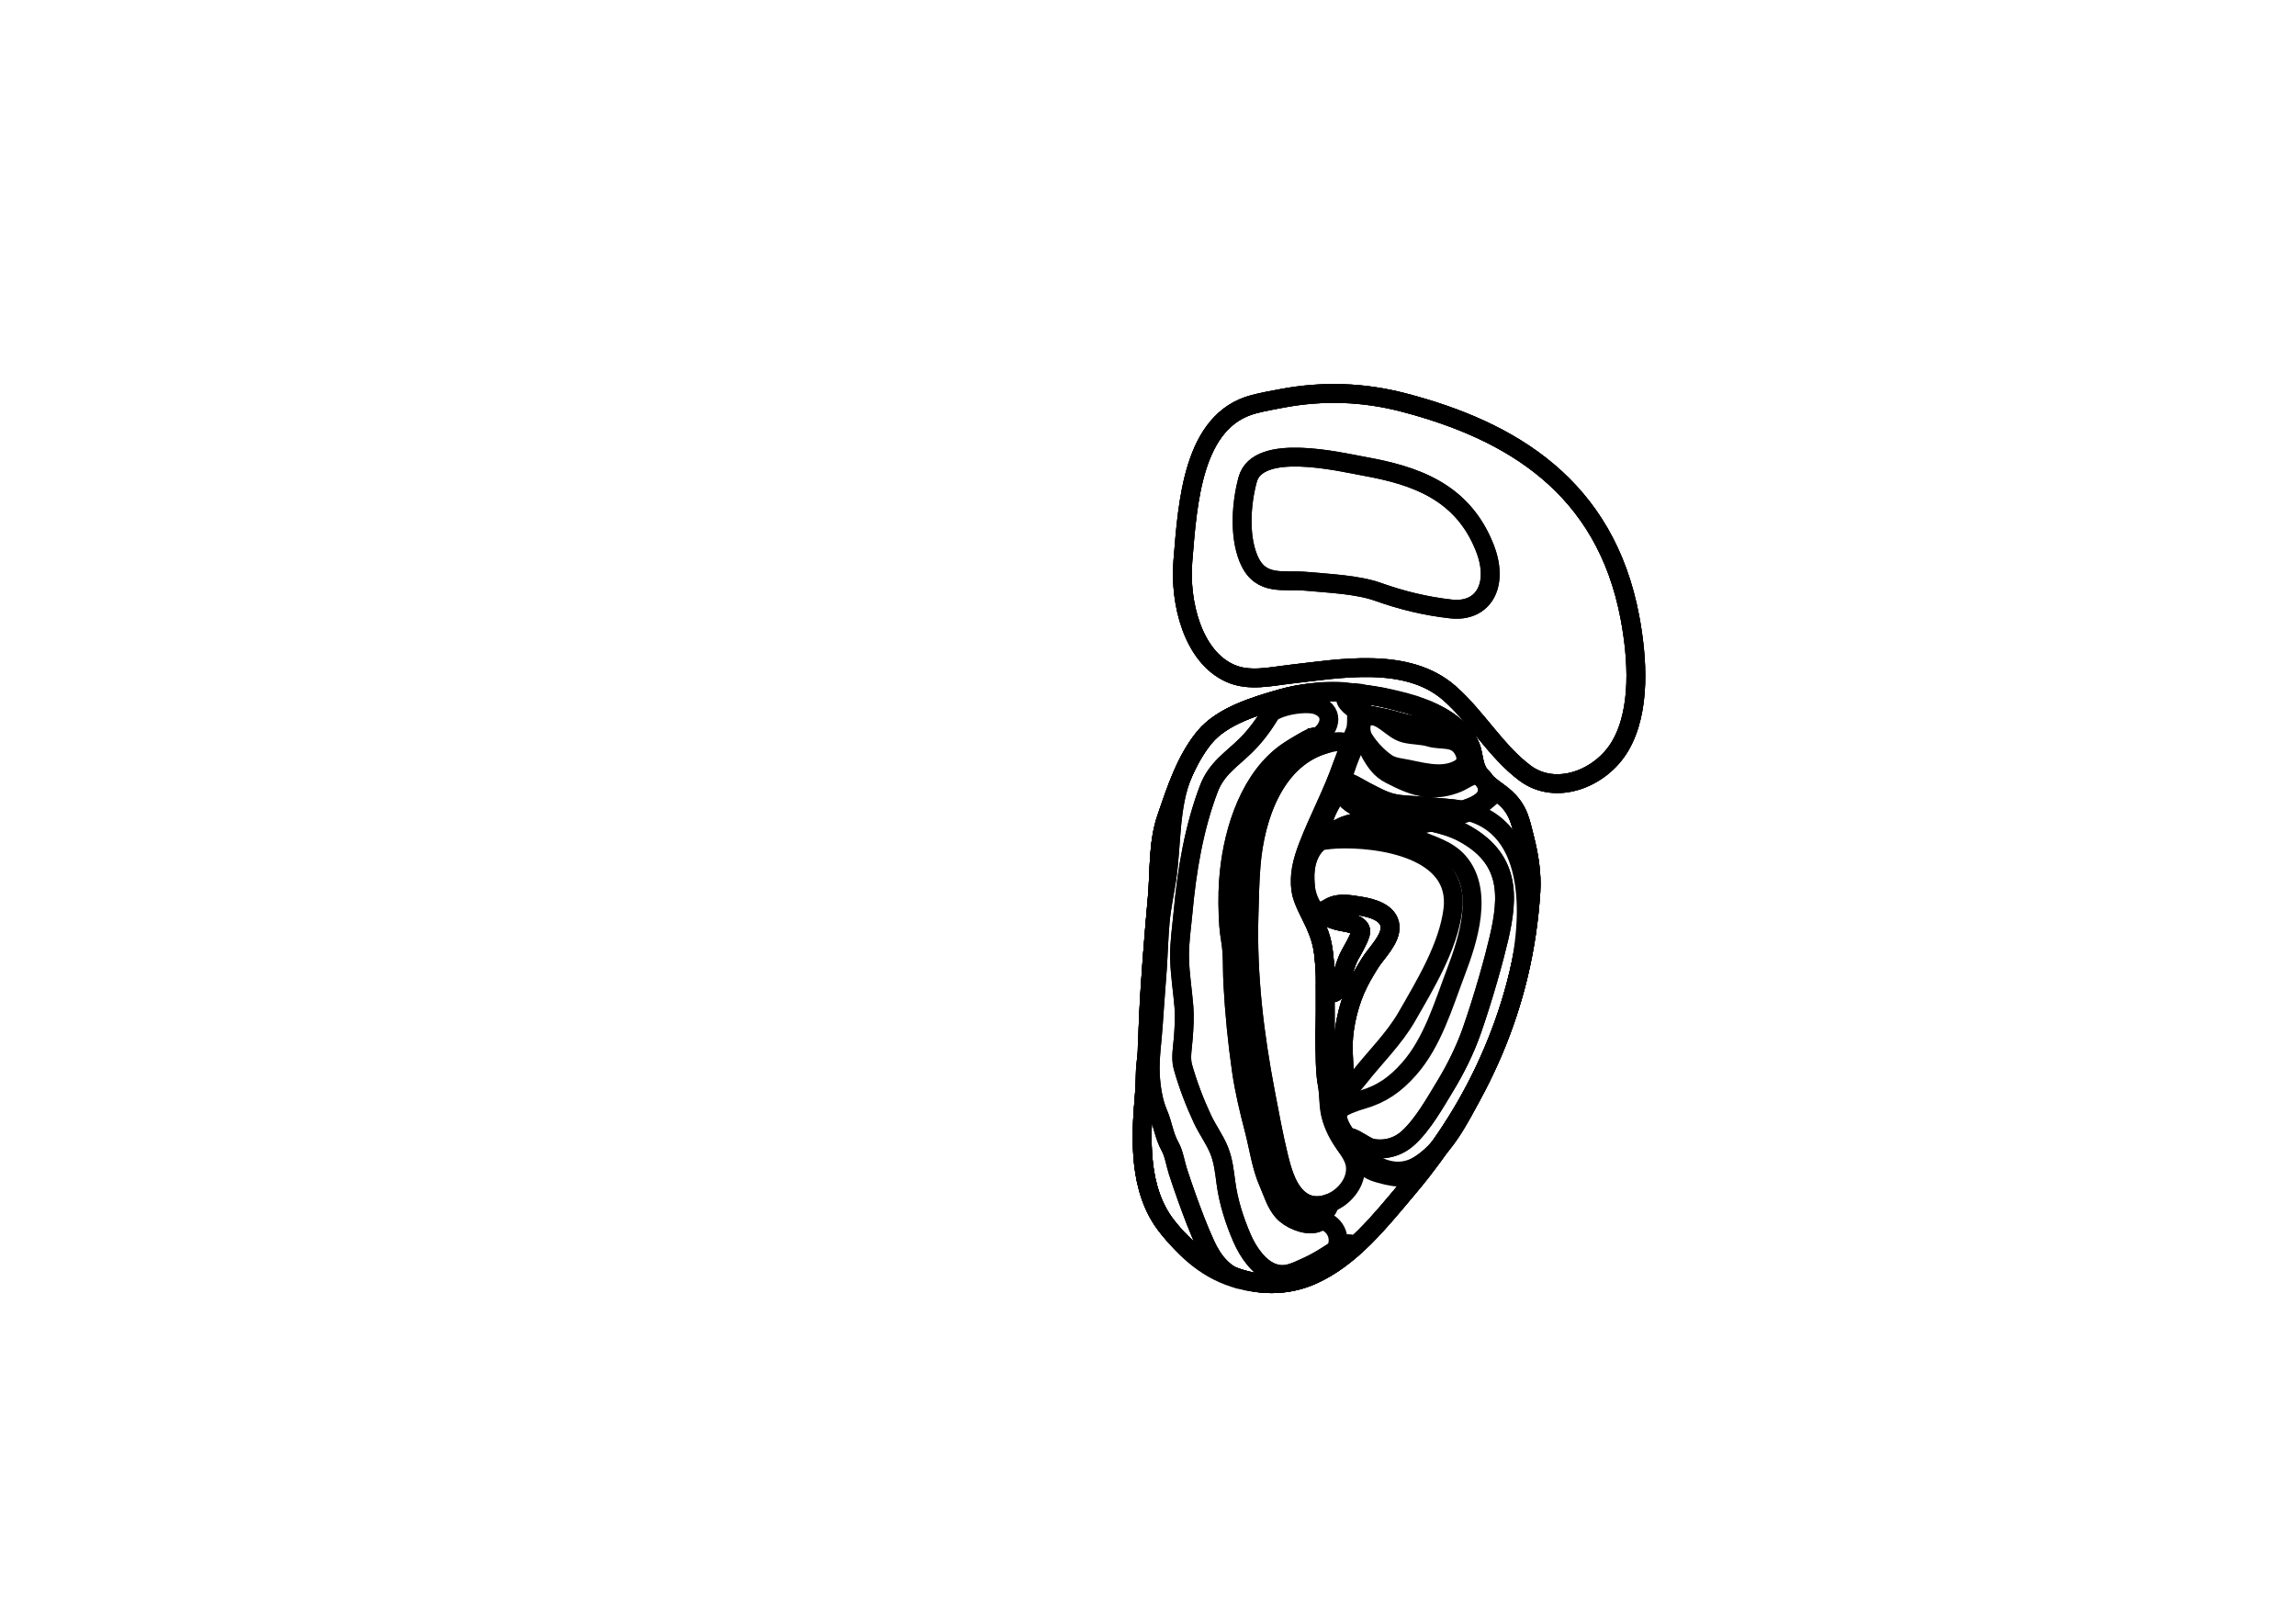 <?xml version="1.0" encoding="utf-8"?>
<!-- Generator: Adobe Illustrator 16.0.0, SVG Export Plug-In . SVG Version: 6.00 Build 0)  -->
<!DOCTYPE svg PUBLIC "-//W3C//DTD SVG 1.1//EN" "http://www.w3.org/Graphics/SVG/1.1/DTD/svg11.dtd">
<svg version="1.1" id="Layer_1" xmlns="http://www.w3.org/2000/svg" xmlns:xlink="http://www.w3.org/1999/xlink" x="0px" y="0px"
	 width="9744.011px" height="6823.461px" viewBox="0 0 9744.011 6823.461" enable-background="new 0 0 9744.011 6823.461"
	 xml:space="preserve">
<g transform="scale(1.0)">
	<g id="_x31_80609405" transform=" scale(1.0, 1.0)">
		<path id="_x31_80609407" fill="none" stroke="#000000" stroke-width="80" d="M5320.81,1715.684
			c40.703-10.639,82.224-17.926,121.834-25.341c171.176-32.054,342.569-26.603,511.939,17.326
			c459.705,119.231,858.753,358.125,962.877,914.081c31.798,169.718,47.67,393.567-42.099,545.449
			c-81.099,137.199-271.534,212.522-403.513,113.834c-122.674-91.729-205.379-238.317-321.283-339.635
			c-179.746-157.117-465.586-103.392-675.092-79.763c-83.213,9.388-173.401,31.899-254.098-3.871
			c-159.917-70.876-215.673-301.194-201.436-475.397C5040.294,2133.332,5060.956,1783.594,5320.81,1715.684z"/>
		<path id="_x31_80609408" fill="none" stroke="#000000" stroke-width="80" d="M6470.797,3559.001
			c18.884,73.859,30.875,151.314,26.124,225.641c-30.842,482.478-218.463,898.24-522.654,1258.715
			c-117.524,139.268-237.738,293.055-404.637,367.885c-227.423,101.976-472.755-20.34-619.036-208.781
			c-118.69-152.914-110.316-367.992-94.067-553.529c4.384-50.035,1.324-99.325,8.502-149.098
			c8.466-58.613,5.758-114.267,8.704-174.582c8.163-167.354,22.517-345.596,37.531-513.271
			c10.362-115.566,1.988-231.081,39.33-340.527c39.916-116.962,82.627-247.639,161.9-343.146
			c75.562-91.036,218.932-132.611,326.959-163.824c167.559-48.409,349.493-28.284,515.166,17.23
			c102.246,28.096,223.183,71.468,279.422,172.795c20.57,37.049,15.896,77.104,34.078,114.691
			c26.887,55.571,78.941,79.673,121.87,118.812C6446.171,3439.244,6452.614,3487.904,6470.797,3559.001z"/>
		<path id="_x31_80609409" fill="none" stroke="#000000" stroke-width="80" d="M6470.797,3559.001
			c-18.183-71.097-24.626-119.757-80.806-170.988c-42.928-39.142-94.983-63.242-121.869-118.813
			c-18.182-37.588-13.508-77.644-34.078-114.692c-56.24-101.326-177.178-144.698-279.423-172.795
			c-165.673-45.515-347.606-65.64-515.166-17.229c-108.026,31.212-251.396,72.788-326.959,163.824
			c-79.272,95.508-121.983,226.185-161.899,343.146c-37.343,109.446-28.97,224.961-39.33,340.527
			c-15.015,167.677-29.368,345.917-37.532,513.272c-2.946,60.314-0.237,115.968-8.703,174.58
			c-7.179,49.772-4.119,99.063-8.503,149.099c-16.249,185.537-24.623,400.614,94.066,553.528
			c146.282,188.442,391.614,310.758,619.038,208.781c166.898-74.83,287.112-228.617,404.635-367.885
			c304.193-360.474,491.812-776.236,522.655-1258.715C6501.671,3710.316,6489.68,3632.861,6470.797,3559.001z M5773.372,3962.707
			c-9.875,31.649-29.404,60.948-44.467,90.044c-17.367,33.528-26.664,70.741-38.719,106.494
			c-7.873,23.365-27.521,84.451-52.099,37.501c-12.444-23.767-12.148-57.664-14.585-83.871
			c-3.217-34.721-5.133-68.695-11.627-102.118c-2.967-15.265-6.893-30.41-12.343-45.469c-6.954-19.201-28.634-54.596-10.731-71.914
			c17.366-16.782,66.513,7.306,84.315,13.089C5704.024,3916.518,5787.257,3918.186,5773.372,3962.707z"/>
		<path id="_x31_80609410" fill="none" stroke="#000000" stroke-width="80" d="M5320.81,1715.684
			c40.703-10.639,82.224-17.926,121.834-25.341c171.176-32.054,342.569-26.603,511.939,17.326
			c459.705,119.231,858.753,358.125,962.877,914.081c31.798,169.718,47.67,393.567-42.099,545.449
			c-81.099,137.199-271.534,212.522-403.513,113.834c-122.674-91.729-205.379-238.317-321.283-339.635
			c-179.746-157.117-465.586-103.392-675.092-79.763c-83.213,9.388-173.401,31.899-254.098-3.871
			c-159.917-70.876-215.673-301.194-201.436-475.397C5040.294,2133.332,5060.956,1783.594,5320.81,1715.684z"/>
		<path id="_x31_80609426" fill="none" stroke="#000000" stroke-width="80" d="M6157.868,2584.545
			c138.988,15.378,204.361-102.816,144.039-257.79c-94.84-243.351-301.097-309.626-513.32-347.897
			c-103.254-18.622-450.123-102.777-493.457,56.248c-26.752,98.116-36.729,233.094,1.482,330.872
			c1.553,3.688,3.018,7.367,4.658,11.061c49.994,112.947,148.034,81.401,243.447,90.209c93.107,8.731,216.21,13.587,303.338,44.673
			C5949.095,2548.021,6051.794,2572.849,6157.868,2584.545z M5954.585,1707.658c459.697,119.268,858.727,358.177,962.91,914.154
			c31.8,169.67,47.602,393.555-42.116,545.401c-81.1,137.231-271.527,212.548-403.585,113.814
			c-122.625-91.673-205.307-238.326-321.219-339.604c-179.768-157.173-465.631-103.457-675.133-79.753
			c-83.191,9.37-173.398,31.889-254.113-3.865c-159.869-70.896-215.609-301.272-201.387-475.391
			c20.291-249.111,41.009-598.825,300.814-666.709c40.719-10.7,82.293-17.965,121.831-25.382
			C5613.776,1658.267,5785.175,1663.705,5954.585,1707.658z"/>
		<path id="_x31_80609425" fill="none" stroke="#000000" stroke-width="80" d="M6301.907,2326.755
			c60.322,154.974-5.049,273.168-144.039,257.79c-106.074-11.696-208.773-36.523-309.812-72.626
			c-87.128-31.084-210.231-35.94-303.338-44.673c-95.413-8.807-193.453,22.737-243.447-90.209
			c-1.641-3.695-3.105-7.375-4.658-11.061c-38.211-97.777-28.234-232.756-1.482-330.871
			c43.334-159.027,390.203-74.872,493.457-56.249C6000.811,2017.129,6207.067,2083.404,6301.907,2326.755z"/>
		<path id="_x31_80609411" fill="none" stroke="#000000" stroke-width="80" d="M6470.793,3559.016
			c-18.185-71.104-24.625-119.761-80.812-170.997c-42.924-39.142-94.982-63.241-121.865-118.815
			c-18.184-37.587-13.51-77.641-34.077-114.691c-56.241-101.327-177.181-144.697-279.429-172.791
			c-165.678-45.518-347.608-65.645-515.17-17.241c-108.028,31.219-251.402,72.795-326.965,163.829
			c-79.269,95.507-121.982,226.187-161.902,343.146c-37.34,109.448-28.972,224.965-39.328,340.533
			c-15.014,167.678-29.367,345.918-37.536,513.274c-2.943,60.311-0.241,115.967-8.706,174.581
			c-7.179,49.771-4.119,99.062-8.503,149.097c-16.246,185.539-24.624,400.62,94.072,553.532
			c146.28,188.443,391.618,310.758,619.042,208.785c166.894-74.832,287.115-228.621,404.636-367.888
			c304.201-360.478,491.815-776.239,522.663-1258.722C6501.661,3710.323,6489.667,3632.869,6470.793,3559.016z M5773.372,3962.707
			c-9.875,31.649-29.404,60.948-44.467,90.044c-17.367,33.528-26.664,70.741-38.719,106.494
			c-7.873,23.365-27.521,84.451-52.099,37.501c-12.444-23.767-12.148-57.664-14.585-83.871
			c-3.217-34.721-5.133-68.695-11.627-102.118c-2.967-15.265-6.893-30.41-12.343-45.469c-6.954-19.201-28.634-54.596-10.731-71.914
			c17.366-16.782,66.513,7.306,84.315,13.089C5704.024,3916.518,5787.257,3918.186,5773.372,3962.707z"/>
		<path id="_x31_80609412" fill="none" stroke="#000000" stroke-width="80" d="M5520.755,3777.855
			c-8.863-64.351,5.427-120.679,30.495-186.29c42.349-110.889,104.04-225.09,144.053-340.725
			c9.64-27.865,43.99-121.359,55.554-148.179c14.805-34.352-5.418-115.674,21.501-154.787
			c-114.6-33.67-277.583,0.613-332.921,16.604c-108.027,31.219-251.402,72.795-326.964,163.829
			c-79.269,95.507-121.981,226.186-161.901,343.146c-37.342,109.448-28.972,224.965-39.329,340.533
			c-15.015,167.677-30.364,345.85-37.536,513.273c-4.594,107.384-7.826,216.674-17.21,323.679
			c-16.246,185.539-24.623,400.62,94.072,553.532c146.281,188.443,391.618,310.758,619.044,208.785
			c113.33-50.816,205.277-138.824,288.525-231.686c39.536-44.116,115.703-135.719,116.108-136.202
			c38.003-44.647,35.06-42.449,71.474-88.534c-62.066,48.959-107.404,49.162-187.28,26.827
			c-18.838-5.269-38.952-11.196-54.271-23.733c-62.65-51.293-126.739-124.961-151.154-206.604
			c-14.967-50.087-11.096-97.994-20.295-148.703c-8.23-45.371-8.434-88.274-8.37-133.491c0.14-99.639,1.074-230.468-1.239-330.086
			c-1.993-85.947-7.453-139.543-43.641-218.596C5560.136,3878.203,5526.696,3820.978,5520.755,3777.855z"/>
		<path id="_x31_80609413" fill="none" stroke="#000000" stroke-width="80" d="M5701.984,5284.472
			c-50.112,30.918-98.315,65.978-152.073,89.938c-48.281,21.515-89.805,46.41-143.818,29.218
			c-62.182-19.798-109.148-89.245-134.848-148.509c-32.163-74.194-57.729-153.837-68.467-234.627
			c-6.199-46.585-11.043-94.002-28.689-137.753c-18.892-46.804-49.356-87.167-70.709-132.696
			c-33.074-70.526-62.402-147.636-83.482-222.69c-10.561-37.587-0.436-86.887,2.219-125.41c2.976-43.059,5.816-86.286,2.297-129.417
			c-5.645-69.13-17.053-137.813-18.463-207.289c-1.309-64.479,9.049-129.771,14.882-193.948
			c16.073-176.927,46.164-357.376,109.228-523.408c32.988-86.847,96.08-123.402,158.467-185.183
			c56.107-55.562,99.049-121.787,134.848-192.856c-1.191,0.096-2.383,0.216-3.574,0.332
			c-105.213,30.649-236.259,72.519-307.324,158.137c-37.389,45.048-66.641,97.924-91.307,153.49
			c-58.938,139.496-47.556,300.756-69.344,447.157c-9.196,61.849-22.824,122.704-28.245,184.936
			c-5.763,66.077-7.444,132.411-11.837,198.595c-5.132,77.271-12.109,154.395-16.851,231.689
			c-4.447,72.332-16.526,145.033-12.882,217.683c2.585,51.325,11.938,114.412,32.312,161.496
			c21.811,50.42,25.078,96.079,51.758,143.926c16.37,29.356,22.411,72.171,32.917,104.474
			c12.079,37.141,24.647,74.102,37.809,110.84c24.234,67.612,49.709,135.135,79.58,200.293
			c34.029,74.201,78.674,123.582,145.977,147.824c43.481,11.424,87.922,17.562,132.203,17.437
			c60.354-1.832,124.586-14.265,175.049-36.888c38.357-17.201,74.259-38.672,108.211-63.139
			c10.711-9.736,21.156-19.947,33.849-29.918c3.97-3.122,11.286-6.128,16.851-9.887c1.642-1.395,3.287-2.783,4.919-4.188
			c0.726-0.849,1.321-1.733,1.747-2.667C5748.593,5272.027,5715.916,5275.888,5701.984,5284.472z"/>
		<path id="_x31_80609417" fill="none" stroke="#000000" stroke-width="80" d="M5520.755,3777.855
			c-8.863-64.351,5.427-120.679,30.495-186.29c42.349-110.889,104.04-225.09,144.053-340.725
			c7.981-23.068,38.392-71.438,17.397-94.195c-15.98-17.33-61.531-5.562-81.046-0.422
			c-218.319,57.485-304.411,305.203-321.909,512.832c-6.136,72.75-7.094,145.627-9.197,218.563
			c-7.265,252.68,23.199,504.524,70.578,751.884c17.296,90.251,33.844,181.289,55.641,270.514
			c16.268,66.644,39.076,147.854,97.732,187.639c91.971,62.368,237.003-36.73,227.518-147.102
			c-3.076-35.76-25.043-64.355-44.014-92.75c-23.551-35.226-43.236-71.635-56.864-112.281
			c-15.599-46.536-9.649-94.528-18.417-142.899c-8.232-45.371-8.434-88.273-8.371-133.491c0.139-99.639,1.074-230.468-1.238-330.086
			c-1.994-85.947-7.455-139.543-43.642-218.596C5560.136,3878.203,5526.696,3820.978,5520.755,3777.855z"/>
		<path id="_x31_80609416" fill="none" stroke="#000000" stroke-width="80" d="M5586.034,3131.454
			c-0.196,2.293-1.508,5.566-4.273,10.068c-8.028,13.085-27.638,18.597-40.027,25.371
			c-79.011,43.204-145.929,117.646-193.268,202.788c-66.747,120.024-61.607,248.392-86.753,380.169
			c-20.349,106.632-2.649,205.73,7.117,311.847c8.254,89.784,8.153,180.23,18.659,269.82
			c9.033,76.991,16.781,154.153,27.053,230.981c8.754,65.422,21.244,126.187,44.989,186.772
			c13.028,33.265,15.185,74.396,22.265,109.644c12.031,59.86,20.325,121.238,46.747,175.722
			c24.539,50.591,65.71,107.586,119.476,122.063c5.508,1.479,23.189,4.051,36.008,7.785c27.682-8.574,65.684-37.297,51.051-55.349
			c-37.266,12.502-77.378,11.032-110.578-11.481c-58.654-39.783-81.465-120.994-97.732-187.638
			c-21.797-89.225-38.345-180.263-55.64-270.514c-47.38-247.358-77.845-499.204-70.579-751.884
			c2.104-72.938,3.062-145.813,9.198-218.563c16.835-199.758,97.161-436.616,297.646-505.481
			C5607.899,3146.847,5599.877,3131.768,5586.034,3131.454z"/>
		<path id="_x31_80609415" fill="none" stroke="#000000" stroke-width="80" d="M5348.466,3369.682
			c47.339-85.142,114.257-159.584,193.268-202.788c12.39-6.774,31.999-12.286,40.027-25.371
			c20.146-32.811-36.477-0.642-44.887,4.266c-34.592,20.191-68.498,38.991-99.772,64.76
			c-146.771,120.885-210.813,342.293-223.515,529.728c-4.189,61.675-3.162,124.903,0.802,186.578
			c2.507,39.117,11.853,77.085,14.018,116.453c2.422,44.063,1.324,88.255,3.784,132.313c6.906,123.82,18.494,244.414,36.142,367.121
			c12.281,85.459,32.559,169.377,54.286,252.688c19.375,74.292,29.842,155.64,60.93,225.397
			c18.846,42.263,29.561,85.312,60.617,120.783c28.978,33.069,93.021,60.369,135.532,51.082
			c12.227-2.674,28.222-7.891,17.765-21.746c-5.568-7.365-41.188-12.029-49.442-14.25c-53.765-14.477-94.937-71.472-119.476-122.062
			c-26.422-54.482-34.717-115.86-46.748-175.721c-7.078-35.249-9.235-76.379-22.264-109.645
			c-23.744-60.587-36.236-121.352-44.989-186.771c-10.271-76.829-18.021-153.991-27.054-230.982
			c-10.504-89.59-10.404-180.035-18.658-269.82c-9.766-106.115-27.466-205.215-7.117-311.847
			C5286.86,3618.071,5281.719,3489.706,5348.466,3369.682z"/>
		<path id="_x31_80609414" fill="none" stroke="#000000" stroke-width="80" d="M5600.754,5177.88
			c1.29,8.793-11.126,12.643-21.057,14.814c-42.511,9.286-106.555-18.014-135.532-51.082
			c-31.055-35.473-41.771-78.521-60.617-120.783c-31.088-69.76-41.553-151.105-60.93-225.398
			c-21.726-83.312-42.005-167.229-54.286-252.688c-17.647-122.708-29.233-243.301-36.142-367.121
			c-2.46-44.061-1.362-88.25-3.784-132.314c-2.165-39.367-11.511-77.336-14.018-116.453c-3.964-61.675-4.991-124.902-0.802-186.578
			c12.701-187.434,76.744-408.843,223.515-529.728c31.274-25.769,65.181-44.568,99.772-64.759
			c7.164-4.18,49.289-28.125,49.182-14.866c54.128-28.961,83.932-104.459,7.809-136.452
			c-42.928-18.042-154.287-2.812-200.889,31.271c-29.334,49.846-63.356,96.262-104.449,136.955
			c-62.385,61.779-125.479,98.336-158.468,185.182c-63.062,166.033-93.153,346.482-109.227,523.409
			c-5.833,64.179-16.19,129.47-14.882,193.948c1.409,69.476,12.818,138.158,18.463,207.289c3.521,43.131,0.679,86.357-2.298,129.416
			c-2.655,38.523-12.778,87.823-2.218,125.41c21.08,75.057,50.408,152.165,83.481,222.691
			c21.353,45.529,51.818,85.893,70.71,132.695c17.646,43.752,22.49,91.168,28.689,137.754
			c10.738,80.789,36.304,160.432,68.467,234.627c25.698,59.264,72.664,128.711,134.848,148.508
			c54.014,17.192,95.535-7.703,143.818-29.217c41.687-18.582,80.034-43.838,118.522-68.66
			C5696.657,5251.787,5664.938,5186.403,5600.754,5177.88z"/>
		<path id="_x31_80609418" fill="none" stroke="#000000" stroke-width="80" d="M6037.03,3004.546
			c-31.102-10.882-62.112-16.674-94.071-24.295c-32.849-7.83-178.411-65.515-164.79,17.118
			c10.894,66.082-13.332,131.856-39.094,190.738c-25.924,59.235-43.625,125.126-71.021,184.755
			c-13.27,28.869-75.771,118.324-40.37,150.875c17.841,16.393,61.653-13.247,79.081-19.607
			c107.547-39.242,218.143-4.724,328.219-19.887c59.83-8.242,125.19-31.097,183.129-49.6c30.729-9.811,77.811-28.18,91.322-62.146
			c16.954-42.595-24.98-69.523-41.318-103.292c-18.185-37.586-14.322-77.166-34.078-114.691
			C6192.281,3075.227,6091.729,3023.69,6037.03,3004.546z"/>
		<path id="_x31_80609419" fill="none" stroke="#000000" stroke-width="80" d="M5941.681,3258.139
			c-21.453-3.397-42.005-9.218-58.771-21.084c-37.199-26.341-70.834-62.373-95.287-101.611c-12.238-19.638-14.006-45.25-9.27-68.146
			c2.605-12.592,4.942-25.502,23.552-28.733c64.536-11.202,103.075,60.055,160.741,74.13c35.488,8.657,70.688,6.51,105.217,16.727
			c51.326,15.183,105.714-4.64,138.834,47.591c19.273,30.387,22.256,65.725-13.169,85.832
			C6116.54,3306.537,6022.157,3270.874,5941.681,3258.139z"/>
		<path id="_x31_80609421" fill="none" stroke="#000000" stroke-width="80" d="M5659.169,3389.698
			c-15.629,28.954-64.199,103.98-31.484,134.04c17.842,16.394,61.654-13.247,79.082-19.606
			c107.539-39.241,221.002-3.312,337.832-21.338c-0.213-0.041-0.422-0.082-0.634-0.123c-4.53-0.836-32.231-5.947-53.247-9.825
			c-8.297-1.502-16.416-2.985-24.287-4.482c-37.301-7.09-81.512-10.302-124.326-18.266c-11.193-1.925-22.326-4.242-33.354-7.224
			c-19.558-5.284-40.89-12.356-61.419-24.813c-19.427-11.445-36.461-26.373-49.731-46.208c-6.095-9.107-12.537-19.211-16.327-28.305
			c-0.006-0.014-0.013-0.026-0.02-0.04C5673.824,3361.093,5661.753,3384.917,5659.169,3389.698z"/>
		<path id="_x31_80609420" fill="none" stroke="#000000" stroke-width="80" d="M6218.112,3434.644
			c30.729-9.811,77.811-28.18,91.322-62.146c10.102-25.375-5.512-76.11-33.461-82.377c-29.095-6.521-64.745,22.886-90.365,33.195
			c-42.489,17.111-83.918,24.692-129.537,19.753c-56.435-6.107-106.213-30.289-156.457-56.061
			c-40.697-20.875-61.949-51.809-84.501-91.773c-6.293-11.137-13.606-38.971-23.955-46.251
			c-48.22-33.95-87.749,134.616-95.708,164.251l3.186,2.589c27.651-0.17,72.641,30.837,97.404,43.289
			c37.053,18.621,72.773,39.445,113.215,49.121c41.102,9.838,84.742,8.454,126.881,12.927
			c57.189,6.067,116.492,7.025,172.981,18.017L6218.112,3434.644z"/>
		<path id="_x31_80609422" fill="none" stroke="#000000" stroke-width="80" d="M5628.563,3863.714
			c34.926-38.783,103.698-24.713,147.532-17.532c44.606,7.312,118.931,26.511,123.168,85.647
			c3.925,54.926-58.157,112.59-85.07,155.623c-22.546,36.057-44.358,72.779-61.335,112.11
			c-34.016,78.813-55.633,177.986-52.02,263.456c2.156,50.416,5.287,100.926,3.598,151.419c-0.303,9.132-0.289,18.233-0.795,27.366
			c-1.184,21.315,1.014,40.558-13.619,57.17c-41.142,46.723,20.168,115.945,46.568,153.326c36.274,51.36,85,92.41,144.676,110.312
			c169.914,50.984,280.332-158.14,354.779-293.323c95.264-172.989,165.016-349.713,211.04-543.95
			c26.392-111.425,42.505-226.147,49.825-340.675c4.75-74.333-7.242-151.787-26.127-225.646
			c-21.033-82.325-33.145-146.398-120.932-203.385c7.242,3.368-68.584,63.731-77.282,69.775
			c-35.192,24.465-92.548,38.564-137.31,50.188c-114.008,29.616-184.982,31.682-302.262,23.39
			c-81.533-5.763-164.143,29.584-222.129,65.016c-58.92,36.009-74.361,106.304-71.723,168.468
			c1.48,34.648,3.514,131.446,42.879,146.994C5603.028,3887.757,5628.563,3863.714,5628.563,3863.714z"/>
		<path id="_x31_80609423" fill="none" stroke="#000000" stroke-width="80" d="M6204.174,3532.216
			c-38.585-20.14-83.52-33.096-128.162-42.937c-48.673,7.002-76.153,15.428-148.093,12.901
			c-41.746,3.151-100.899-6.043-122.861-4.213c-66.796,5.562-98.074,19.877-97.049,19.8c95.881-7.183,217.188,5.518,306.041,43.957
			c0.012,0.004,0.021,0.009,0.031,0.014c58.133,25.17,128.998,42.728,175.459,96.021c108.387,124.332,41.04,331.268-10.09,465.947
			c-53.565,141.096-99.384,299.504-199.465,413.02c-58.516,66.369-117.191,107.087-198.058,130.397
			c-24.627,7.1-67.819,20.529-99.376,42.532c-19.83,36.835,10.947,83.809,36.591,118.859c17.182-10.754,74.513,38.404,102.419,44.32
			c31.469,6.678,97.327,8.961,154.674-43.22c62.649-57.012,114.178-149.397,158.311-222.079
			c43.68-71.91,83.738-152.956,111.75-233.012c50.719-144.981,94.836-305.491,114.646-390.397
			C6402.878,3804.409,6412.284,3640.832,6204.174,3532.216z"/>
		<path id="_x31_80609424" fill="none" stroke="#000000" stroke-width="80" d="M5970.157,4315.285
			c76.802-133.885,175.835-295.96,195.664-453.565c32.823-260.9-318.688-308.497-494.627-300.068
			c-11.153,0.534-37.308,2.761-67.236,6.913c-76.186,53.82-82.228,185.752-42.787,265.108c19.477,39.178,39.521,38.235,65.68,25.927
			c5.888-2.772,12.093-6.125,18.674-9.729c39.554-21.629,88.777-10.531,130.573-3.688c44.606,7.312,118.931,26.511,123.167,85.647
			c3.924,54.926-58.157,112.59-85.07,155.623c-22.545,36.057-44.357,72.779-61.335,112.11
			c-34.015,78.813-55.632,177.986-52.021,263.456c2.157,50.416,5.289,100.926,3.598,151.419c-0.302,9.132-0.288,18.233-0.794,27.366
			c-0.192,3.479-0.297,6.9-0.397,10.268c17.564-27.23,43.998-52.549,62.018-75.732
			C5831.64,4490.927,5916.013,4409.673,5970.157,4315.285z"/>
		<path id="_x31_80609428" fill="none" stroke="#000000" stroke-width="80" d="M5770.374,3938.786
			c-10.24-15.154-28.627-18.971-45.05-21.759c-15.156-2.577-129.288-17.2-96.76-53.313c34.927-38.783,103.698-24.713,147.533-17.532
			c44.606,7.312,118.931,26.511,123.167,85.647c3.924,54.926-58.157,112.59-85.07,155.623
			c-22.545,36.057-44.357,72.779-61.335,112.11c-34.015,78.813-55.632,177.986-52.021,263.456
			c2.157,50.416,5.289,100.926,3.598,151.419c-0.302,9.132-0.288,18.233-0.794,27.366c-0.901,16.274,1.808,47.165-13.978,57.048
			c-24.507,15.346-32.582-16.259-38.424-33.755c-11.245-33.688-19.166-66.082-23.223-101.615
			c-4.033-35.277-5.38-70.826-6.15-106.322c-0.975-44.985-0.819-89.037,0.639-134.088c1.525-47.207,0.1-93.607,1.509-140.688
			c0.22-7.338,3.481-15.472,2.01-22.644c11.034,34.885,15.59,49.224,26.134,52.957c15.66,5.539,22.654-16.754,28.2-28.338
			c8.222-17.154,13.86-34.209,19.024-52.866c7.99-28.869,16.159-58.046,32.396-83.259c11.853-18.409,21.977-39.604,31.354-59.498
			C5763.94,3987.011,5779.655,3952.532,5770.374,3938.786z"/>
		<path id="_x31_80609429" fill="none" stroke="#000000" stroke-width="80" d="M5116.384,5282.886
			c-29.873-65.158-55.346-132.681-79.58-200.293c-13.161-36.738-25.729-73.699-37.808-110.84
			c-10.505-32.304-16.548-75.116-32.917-104.474c-26.68-47.847-29.948-93.506-51.759-143.926
			c-20.371-47.084-29.726-110.171-32.311-161.496c-3.646-72.647,8.435-145.351,12.881-217.683
			c4.742-77.297,11.72-154.418,16.852-231.689c4.392-66.184,6.073-132.518,11.837-198.595c5.42-62.23,19.048-123.086,28.244-184.936
			c21.788-146.401,10.405-307.663,69.344-447.157c-27.629,62.242-49.506,127.862-70.596,189.655
			c-37.34,109.448-28.971,224.964-39.328,340.533c-15.015,167.677-30.364,345.851-37.536,513.274
			c-4.594,107.383-7.826,216.673-17.21,323.678c-16.245,185.539-24.623,400.619,94.073,553.531
			c83.181,107.158,177.397,192.929,311.79,228.237C5195.058,5406.468,5150.413,5357.087,5116.384,5282.886z"/>
		<path id="_x31_80609430" fill="none" stroke="#000000" stroke-width="80" d="M6204.174,3532.216
			c208.11,108.616,198.704,272.193,156.769,451.912c-19.811,84.906-63.927,245.416-114.646,390.397
			c-28.012,80.056-68.07,161.103-111.75,233.012c-44.131,72.683-95.661,165.067-158.31,222.079
			c-57.347,52.182-123.205,49.896-154.675,43.221c-34.615-7.338-114.522-81.237-106.891-24.754
			c6.65,49.3,81.332,112.406,124.91,122.83c56.841,13.592,122.146,10.041,173.66-20.715
			c117.254-70.004,180.154-199.802,242.969-319.44c73.389-139.782,134.115-292.608,176.043-445.707
			c68.164-248.947,101.463-682.726-223.135-745.874c-56.49-10.991-115.79-11.949-172.981-18.016
			c-42.138-4.474-85.778-3.09-126.88-12.928c-40.44-9.676-76.162-30.5-113.215-49.121c-24.765-12.451-69.752-43.459-97.405-43.289
			c-36.134,0.219-17.319,31.693-1.035,56.029c56.591,84.582,181.603,79.93,268.83,96.51
			C6039.29,3482.214,6132.646,3494.882,6204.174,3532.216z"/>
		<path id="_x31_80609431" fill="none" stroke="#000000" stroke-width="80" d="M5781.245,2943.419
			c-17.842-1.817-51.576-9.821-66.139,5.561c-13.822,14.595,1.262,33.966,12.522,44.561c36.056,33.916,87.951,42.168,134.007,50.666
			c52.145,9.623,102.623,30.164,155.601,34.315c21.22,1.664,58.538,12.415,77.734-2.09c44.412-33.573-79.051-80.458-96.168-85.642
			c-83.737-25.357-168.536-41.966-255.351-50.042"/>
		<path id="_x31_80609427" fill="none" stroke="#000000" stroke-width="80" d="M5611.876,4010.757
			c-2.967-15.265-6.893-30.41-12.344-45.469c-6.953-19.201-28.635-54.596-10.73-71.914c17.365-16.781,66.512,7.307,84.314,13.09
			c30.908,10.054,114.14,11.722,100.256,56.243c-9.875,31.649-29.404,60.948-44.467,90.044
			c-17.367,33.528-26.664,70.741-38.719,106.494c-7.874,23.365-27.521,84.451-52.099,37.501
			c-12.444-23.767-12.148-57.664-14.585-83.871C5620.287,4078.154,5618.37,4044.181,5611.876,4010.757z"/>
	</g>
</g>
</svg>
